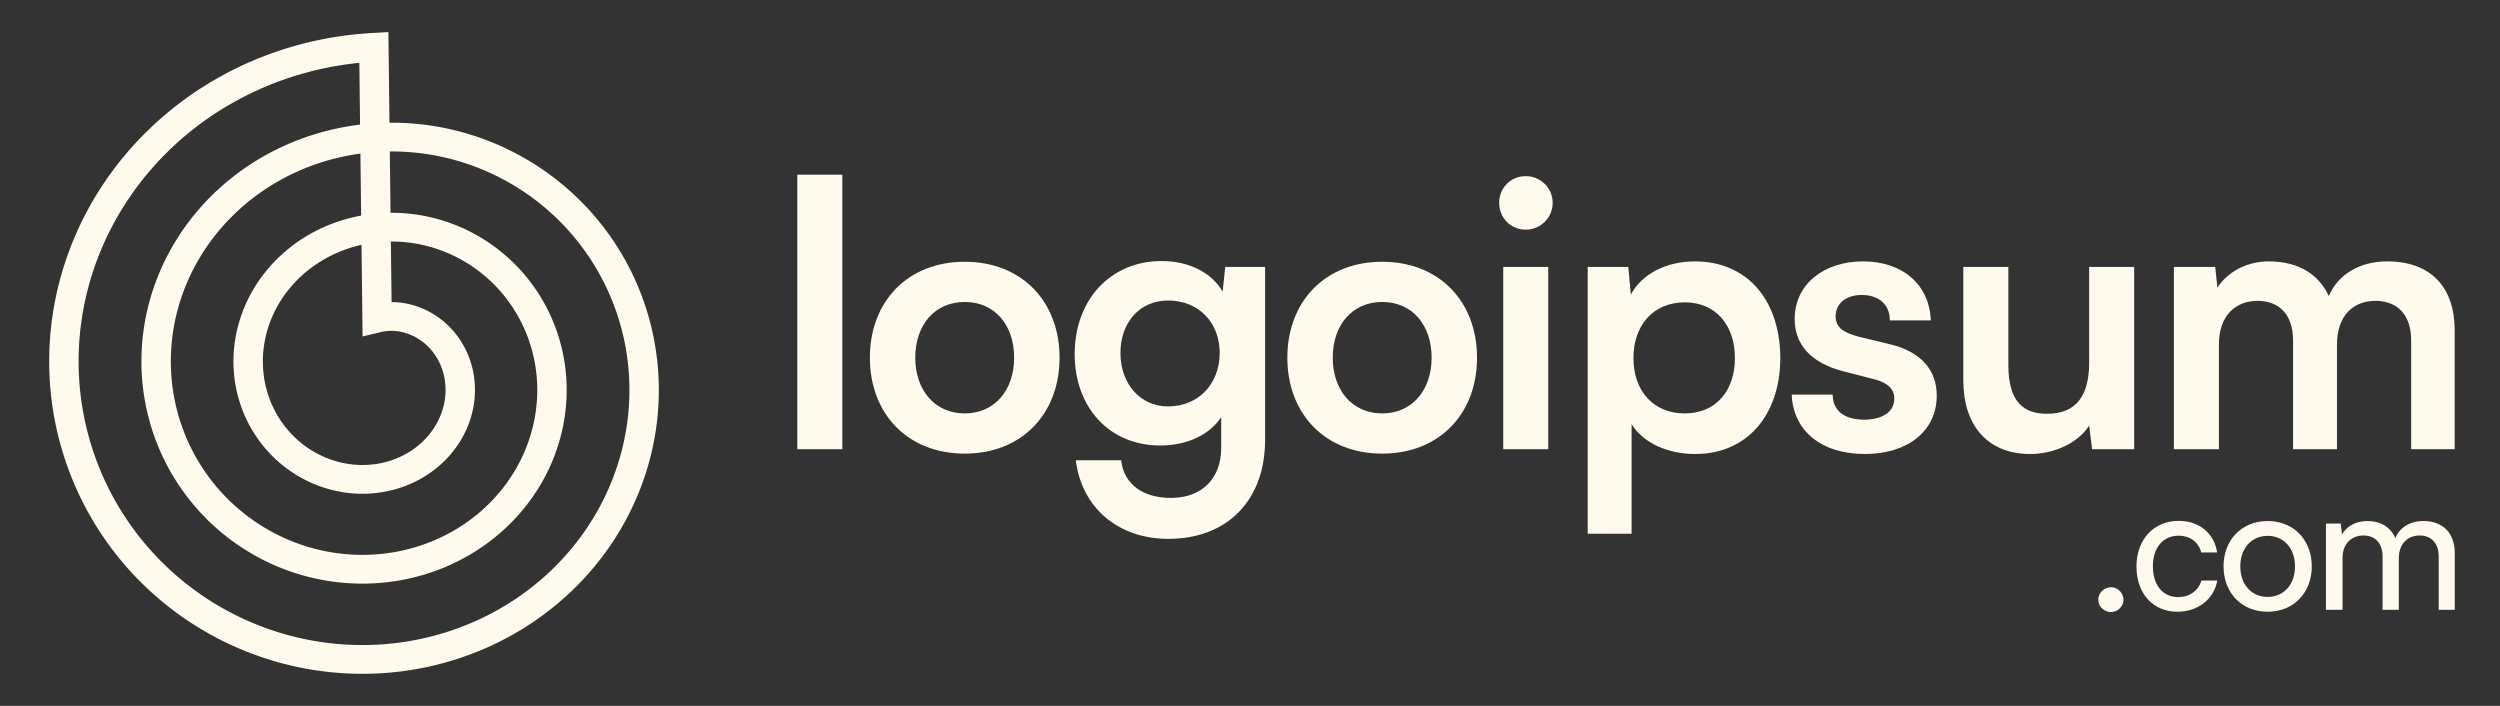 <svg width="85" height="24" viewBox="0 0 85 24" fill="none" xmlns="http://www.w3.org/2000/svg">
<rect x="0" y="0" width="85" height="24" fill="#333333" stroke="none"/>
<path d="M28.639 15.273V5.939H27.109V15.273H28.639Z" fill="#FEFAEE"/>
<path d="M29.576 12.162C29.576 14.068 30.856 15.423 32.8 15.423C34.745 15.423 36.025 14.068 36.025 12.162C36.025 10.255 34.745 8.9 32.8 8.9C30.856 8.9 29.576 10.255 29.576 12.162ZM31.119 12.162C31.119 11.045 31.784 10.267 32.8 10.267C33.816 10.267 34.481 11.045 34.481 12.162C34.481 13.265 33.816 14.056 32.8 14.056C31.784 14.056 31.119 13.265 31.119 12.162Z" fill="#FEFAEE"/>
<path d="M36.539 12.036C36.539 13.843 37.706 15.147 39.45 15.147C40.353 15.147 41.131 14.784 41.52 14.181V15.235C41.52 16.251 40.88 16.929 39.814 16.929C38.86 16.929 38.208 16.465 38.12 15.649H36.577C36.778 17.267 38.02 18.321 39.726 18.321C41.733 18.321 43.013 17.004 43.013 14.959V9.075H41.658L41.57 9.916C41.194 9.263 40.416 8.875 39.5 8.875C37.731 8.875 36.539 10.217 36.539 12.036ZM38.095 11.998C38.095 10.97 38.747 10.217 39.713 10.217C40.767 10.217 41.47 10.982 41.47 11.998C41.47 13.027 40.767 13.818 39.713 13.818C38.76 13.818 38.095 13.04 38.095 11.998Z" fill="#FEFAEE"/>
<path d="M43.77 12.162C43.77 14.068 45.05 15.423 46.994 15.423C48.939 15.423 50.219 14.068 50.219 12.162C50.219 10.255 48.939 8.9 46.994 8.9C45.05 8.9 43.77 10.255 43.77 12.162ZM45.313 12.162C45.313 11.045 45.978 10.267 46.994 10.267C48.011 10.267 48.675 11.045 48.675 12.162C48.675 13.265 48.011 14.056 46.994 14.056C45.978 14.056 45.313 13.265 45.313 12.162Z" fill="#FEFAEE"/>
<path d="M51.875 7.808C52.377 7.808 52.791 7.407 52.791 6.892C52.791 6.391 52.377 5.989 51.875 5.989C51.361 5.989 50.972 6.391 50.972 6.892C50.972 7.407 51.361 7.808 51.875 7.808ZM51.11 15.273H52.64V9.075H51.11V15.273Z" fill="#FEFAEE"/>
<path d="M53.981 18.146H55.474V14.42C55.863 15.059 56.704 15.436 57.632 15.436C59.464 15.436 60.555 14.031 60.53 12.099C60.492 10.154 59.376 8.887 57.62 8.887C56.679 8.887 55.825 9.301 55.449 10.016L55.361 9.075H53.981V18.146ZM55.537 12.174C55.537 11.057 56.214 10.28 57.281 10.28C58.347 10.28 58.987 11.07 58.987 12.174C58.987 13.278 58.347 14.056 57.281 14.056C56.214 14.056 55.537 13.29 55.537 12.174Z" fill="#FEFAEE"/>
<path d="M60.918 13.416C60.968 14.645 61.922 15.436 63.402 15.436C64.858 15.436 65.849 14.658 65.849 13.454C65.849 12.563 65.297 11.961 64.28 11.71L63.189 11.446C62.725 11.321 62.411 11.158 62.411 10.756C62.411 10.33 62.75 10.029 63.302 10.029C63.879 10.029 64.255 10.355 64.255 10.894H65.648C65.598 9.665 64.682 8.887 63.34 8.887C62.01 8.887 61.019 9.665 61.019 10.844C61.019 11.647 61.483 12.312 62.675 12.626L63.754 12.902C64.155 13.014 64.406 13.203 64.406 13.554C64.406 14.043 63.942 14.269 63.377 14.269C62.7 14.269 62.311 13.955 62.311 13.416H60.918Z" fill="#FEFAEE"/>
<path d="M69.024 15.436C69.864 15.436 70.667 15.047 71.031 14.47L71.132 15.273H72.562V9.075H71.031V12.325C71.031 13.441 70.605 14.068 69.601 14.068C68.823 14.068 68.284 13.692 68.284 12.412V9.075H66.753V12.952C66.753 14.432 67.556 15.436 69.024 15.436Z" fill="#FEFAEE"/>
<path d="M75.443 15.273V11.71C75.443 10.706 76.032 10.229 76.76 10.229C77.488 10.229 77.964 10.694 77.964 11.572V15.273H79.457V11.722C79.457 10.706 80.034 10.229 80.762 10.229C81.502 10.229 81.979 10.694 81.979 11.572V15.273H83.459V11.22C83.459 9.79 82.669 8.887 81.163 8.887C80.222 8.887 79.482 9.339 79.181 10.066C78.843 9.339 78.165 8.887 77.136 8.887C76.409 8.887 75.756 9.226 75.392 9.778L75.317 9.075H73.912V15.273H75.443Z" fill="#FEFAEE"/>
<path d="M71.773 20.811C72.001 20.811 72.199 20.619 72.199 20.391C72.199 20.157 72.001 19.965 71.773 19.965C71.539 19.965 71.341 20.157 71.341 20.391C71.341 20.619 71.539 20.811 71.773 20.811Z" fill="#FEFAEE"/>
<path d="M72.64 19.263C72.64 20.181 73.204 20.799 74.026 20.799C74.734 20.799 75.274 20.373 75.388 19.737H74.848C74.746 20.091 74.434 20.301 74.062 20.301C73.534 20.301 73.198 19.893 73.198 19.257C73.198 18.609 73.552 18.213 74.074 18.213C74.434 18.213 74.746 18.405 74.842 18.783H75.382C75.286 18.141 74.782 17.709 74.08 17.709C73.228 17.709 72.64 18.339 72.64 19.263Z" fill="#FEFAEE"/>
<path d="M75.6 19.257C75.6 20.139 76.2 20.799 77.1 20.799C78 20.799 78.6 20.139 78.6 19.257C78.6 18.375 78 17.715 77.1 17.715C76.2 17.715 75.6 18.375 75.6 19.257ZM76.17 19.257C76.17 18.657 76.536 18.219 77.1 18.219C77.664 18.219 78.03 18.657 78.03 19.257C78.03 19.857 77.664 20.295 77.1 20.295C76.536 20.295 76.17 19.857 76.17 19.257Z" fill="#FEFAEE"/>
<path d="M79.646 20.733V18.969C79.646 18.507 79.934 18.207 80.354 18.207C80.756 18.207 81.008 18.465 81.008 18.927V20.733H81.56V18.975C81.56 18.507 81.842 18.207 82.268 18.207C82.664 18.207 82.916 18.465 82.916 18.927V20.733H83.462V18.807C83.462 18.129 83.066 17.715 82.394 17.715C81.938 17.715 81.584 17.937 81.44 18.297C81.29 17.937 80.96 17.715 80.48 17.715C80.114 17.715 79.79 17.883 79.628 18.171L79.586 17.799H79.082V20.733H79.646Z" fill="#FEFAEE"/>
<path fill-rule="evenodd" clip-rule="evenodd" d="M1.673 12.237L1.674 12.128L1.676 12.019L1.679 11.909L1.684 11.8L1.689 11.691L1.696 11.581L1.704 11.472L1.712 11.363L1.722 11.253L1.734 11.144L1.746 11.035L1.759 10.926L1.774 10.817L1.79 10.708L1.806 10.599L1.824 10.491L1.843 10.382L1.863 10.274L1.885 10.166L1.907 10.058L1.93 9.95L1.955 9.842L1.981 9.735L2.008 9.627L2.036 9.52L2.065 9.413L2.095 9.307L2.126 9.201L2.158 9.095L2.192 8.989L2.226 8.883L2.262 8.778L2.299 8.673L2.337 8.569L2.376 8.464L2.416 8.36L2.457 8.257L2.499 8.154L2.542 8.051L2.586 7.949L2.632 7.846L2.678 7.745L2.726 7.644L2.774 7.543L2.824 7.442L2.874 7.343L2.926 7.243L2.979 7.144L3.033 7.046L3.087 6.948L3.143 6.85L3.2 6.753L3.258 6.657L3.317 6.561L3.377 6.465L3.438 6.37L3.5 6.276L3.562 6.182L3.626 6.089L3.691 5.997L3.757 5.905L3.824 5.814L3.891 5.723L3.96 5.633L4.03 5.543L4.1 5.454L4.172 5.366L4.244 5.279L4.318 5.192L4.392 5.106L4.467 5.02L4.543 4.936L4.62 4.852L4.698 4.768L4.777 4.686L4.857 4.604L4.937 4.523L5.019 4.443L5.101 4.363L5.184 4.284L5.268 4.206L5.353 4.129L5.438 4.053L5.525 3.977L5.612 3.903L5.7 3.829L5.789 3.756L5.878 3.683L5.969 3.612L6.06 3.541L6.152 3.472L6.244 3.403L6.338 3.335L6.432 3.268L6.527 3.202L6.622 3.137L6.718 3.072L6.815 3.009L6.913 2.947L7.011 2.885L7.11 2.824L7.21 2.765L7.31 2.706L7.411 2.648L7.513 2.592L7.615 2.536L7.718 2.481L7.821 2.427L7.925 2.374L8.029 2.323L8.135 2.272L8.24 2.222L8.346 2.173L8.453 2.125L8.561 2.079L8.668 2.033L8.777 1.988L8.886 1.945L8.995 1.902L9.105 1.861L9.215 1.82L9.326 1.781L9.437 1.742L9.548 1.705L9.66 1.669L9.773 1.634L9.886 1.6L9.999 1.567L10.112 1.535L10.226 1.505L10.341 1.475L10.455 1.446L10.57 1.419L10.686 1.393L10.801 1.368L10.917 1.344L11.034 1.321L11.15 1.299L11.267 1.278L11.384 1.259L11.501 1.241L11.619 1.223L11.736 1.207L11.854 1.193L11.972 1.179L12.091 1.166L12.209 1.155L12.328 1.144L12.447 1.135L12.566 1.127L13.205 1.091L13.242 4.172L13.262 4.172L13.351 4.172L13.439 4.172L13.527 4.174L13.616 4.176L13.704 4.18L13.793 4.184L13.881 4.189L13.969 4.195L14.058 4.202L14.146 4.21L14.235 4.218L14.323 4.228L14.411 4.238L14.499 4.249L14.587 4.261L14.675 4.274L14.763 4.288L14.851 4.303L14.939 4.318L15.027 4.335L15.114 4.352L15.201 4.37L15.289 4.389L15.376 4.409L15.463 4.43L15.549 4.451L15.636 4.474L15.722 4.497L15.808 4.521L15.894 4.546L15.98 4.572L16.066 4.599L16.151 4.627L16.236 4.655L16.321 4.684L16.405 4.715L16.49 4.746L16.574 4.777L16.657 4.81L16.741 4.844L16.824 4.878L16.907 4.913L16.989 4.949L17.072 4.986L17.153 5.024L17.235 5.062L17.316 5.102L17.397 5.142L17.477 5.183L17.557 5.225L17.637 5.267L17.716 5.31L17.795 5.355L17.873 5.4L17.951 5.445L18.029 5.492L18.106 5.539L18.183 5.587L18.259 5.636L18.335 5.686L18.41 5.736L18.485 5.788L18.559 5.84L18.633 5.892L18.706 5.946L18.779 6L18.851 6.055L18.923 6.111L18.994 6.167L19.065 6.224L19.135 6.282L19.205 6.341L19.274 6.4L19.342 6.46L19.41 6.521L19.477 6.582L19.544 6.644L19.61 6.707L19.675 6.771L19.74 6.835L19.804 6.899L19.868 6.965L19.931 7.031L19.993 7.098L20.055 7.165L20.116 7.233L20.176 7.302L20.236 7.371L20.294 7.441L20.353 7.512L20.41 7.583L20.467 7.655L20.523 7.727L20.579 7.8L20.633 7.873L20.687 7.948L20.741 8.022L20.793 8.097L20.845 8.173L20.896 8.249L20.946 8.326L20.995 8.404L21.044 8.482L21.092 8.56L21.139 8.639L21.186 8.718L21.231 8.798L21.276 8.879L21.32 8.96L21.363 9.041L21.405 9.123L21.447 9.205L21.488 9.288L21.527 9.371L21.567 9.454L21.605 9.538L21.642 9.623L21.678 9.708L21.714 9.793L21.749 9.878L21.783 9.964L21.816 10.051L21.848 10.138L21.879 10.225L21.91 10.312L21.939 10.4L21.968 10.488L21.996 10.576L22.023 10.665L22.049 10.754L22.074 10.844L22.098 10.933L22.121 11.023L22.144 11.113L22.165 11.204L22.186 11.295L22.205 11.386L22.224 11.477L22.242 11.568L22.258 11.66L22.274 11.752L22.289 11.844L22.303 11.936L22.316 12.028L22.328 12.121L22.34 12.214L22.35 12.307L22.359 12.4L22.367 12.493L22.375 12.586L22.381 12.68L22.387 12.773L22.391 12.867L22.395 12.961L22.398 13.054L22.399 13.148L22.4 13.242L22.4 13.336L22.398 13.43L22.396 13.524L22.393 13.618L22.389 13.712L22.384 13.806L22.378 13.901L22.371 13.995L22.363 14.089L22.354 14.183L22.344 14.277L22.333 14.371L22.321 14.464L22.308 14.558L22.294 14.652L22.279 14.745L22.264 14.839L22.247 14.932L22.229 15.026L22.21 15.119L22.191 15.212L22.17 15.305L22.149 15.397L22.126 15.49L22.103 15.582L22.078 15.674L22.053 15.766L22.027 15.858L21.999 15.95L21.971 16.041L21.942 16.132L21.912 16.223L21.881 16.313L21.849 16.404L21.816 16.494L21.782 16.584L21.747 16.673L21.711 16.762L21.674 16.851L21.637 16.94L21.598 17.028L21.559 17.116L21.518 17.203L21.477 17.29L21.435 17.377L21.391 17.464L21.347 17.55L21.302 17.635L21.257 17.721L21.21 17.805L21.162 17.89L21.114 17.974L21.064 18.057L21.014 18.14L20.963 18.223L20.911 18.305L20.858 18.387L20.804 18.468L20.749 18.549L20.694 18.629L20.638 18.709L20.58 18.788L20.522 18.867L20.463 18.945L20.404 19.023L20.343 19.1L20.282 19.176L20.22 19.252L20.157 19.327L20.093 19.402L20.029 19.476L19.963 19.55L19.897 19.623L19.83 19.695L19.763 19.767L19.694 19.838L19.625 19.909L19.555 19.978L19.484 20.047L19.413 20.116L19.341 20.184L19.268 20.251L19.194 20.317L19.12 20.383L19.045 20.448L18.969 20.513L18.893 20.576L18.816 20.639L18.738 20.701L18.659 20.763L18.58 20.824L18.5 20.884L18.42 20.943L18.339 21.001L18.257 21.059L18.175 21.116L18.092 21.172L18.008 21.227L17.924 21.282L17.839 21.336L17.754 21.389L17.668 21.441L17.581 21.492L17.494 21.543L17.407 21.592L17.319 21.641L17.23 21.689L17.14 21.736L17.051 21.782L16.96 21.828L16.87 21.872L16.778 21.916L16.686 21.959L16.594 22.001L16.501 22.042L16.408 22.082L16.315 22.121L16.221 22.159L16.126 22.197L16.031 22.233L15.936 22.269L15.84 22.303L15.744 22.337L15.647 22.37L15.55 22.402L15.453 22.433L15.355 22.463L15.257 22.492L15.159 22.52L15.06 22.547L14.961 22.573L14.862 22.599L14.762 22.623L14.662 22.646L14.562 22.669L14.461 22.69L14.361 22.71L14.26 22.73L14.158 22.748L14.057 22.765L13.955 22.782L13.853 22.797L13.751 22.812L13.649 22.825L13.546 22.838L13.444 22.849L13.341 22.86L13.238 22.869L13.135 22.878L13.031 22.885L12.928 22.892L12.825 22.897L12.721 22.901L12.617 22.905L12.514 22.907L12.41 22.909L12.306 22.909L12.202 22.908L12.098 22.907L11.994 22.904L11.89 22.9L11.786 22.895L11.682 22.89L11.578 22.883L11.474 22.875L11.37 22.866L11.266 22.857L11.162 22.846L11.059 22.834L10.955 22.821L10.851 22.807L10.748 22.792L10.644 22.776L10.541 22.759L10.438 22.741L10.335 22.722L10.232 22.702L10.129 22.681L10.027 22.659L9.924 22.635L9.822 22.611L9.72 22.586L9.619 22.56L9.517 22.533L9.416 22.505L9.315 22.475L9.214 22.445L9.114 22.414L9.013 22.382L8.914 22.349L8.814 22.314L8.715 22.279L8.616 22.243L8.517 22.206L8.419 22.168L8.321 22.129L8.223 22.089L8.126 22.048L8.029 22.006L7.932 21.963L7.836 21.919L7.741 21.874L7.645 21.828L7.55 21.781L7.456 21.733L7.362 21.685L7.269 21.635L7.176 21.584L7.083 21.533L6.991 21.48L6.9 21.427L6.809 21.373L6.718 21.317L6.628 21.261L6.539 21.204L6.45 21.146L6.361 21.087L6.274 21.028L6.186 20.967L6.1 20.906L6.014 20.843L5.928 20.78L5.844 20.716L5.759 20.651L5.676 20.585L5.593 20.518L5.511 20.451L5.429 20.383L5.348 20.313L5.268 20.243L5.188 20.172L5.11 20.101L5.031 20.029L4.954 19.955L4.877 19.881L4.801 19.806L4.726 19.731L4.651 19.655L4.578 19.578L4.505 19.5L4.432 19.421L4.361 19.342L4.29 19.262L4.22 19.181L4.151 19.099L4.083 19.017L4.015 18.934L3.949 18.851L3.883 18.766L3.818 18.681L3.754 18.596L3.69 18.509L3.628 18.422L3.566 18.334L3.506 18.246L3.446 18.157L3.387 18.068L3.329 17.978L3.272 17.887L3.216 17.796L3.16 17.704L3.106 17.611L3.052 17.518L3 17.424L2.948 17.33L2.898 17.235L2.848 17.14L2.799 17.044L2.751 16.948L2.705 16.851L2.659 16.754L2.614 16.656L2.57 16.558L2.527 16.459L2.485 16.36L2.444 16.26L2.405 16.16L2.366 16.059L2.328 15.958L2.291 15.857L2.255 15.755L2.22 15.653L2.187 15.55L2.154 15.447L2.122 15.344L2.092 15.241L2.062 15.136L2.034 15.032L2.006 14.928L1.98 14.822L1.954 14.717L1.93 14.612L1.907 14.506L1.885 14.4L1.864 14.293L1.844 14.187L1.825 14.08L1.807 13.973L1.79 13.866L1.775 13.758L1.76 13.65L1.747 13.543L1.735 13.434L1.724 13.326L1.713 13.218L1.704 13.109L1.697 13.001L1.69 12.892L1.684 12.783L1.68 12.674L1.676 12.565L1.674 12.456L1.673 12.347L1.673 12.237ZM12.242 4.237L12.218 2.136L12.194 2.139L12.086 2.15L11.977 2.163L11.869 2.176L11.762 2.191L11.654 2.207L11.547 2.224L11.44 2.242L11.332 2.26L11.226 2.28L11.119 2.301L11.014 2.323L10.907 2.346L10.802 2.37L10.697 2.395L10.592 2.421L10.487 2.448L10.383 2.477L10.279 2.506L10.175 2.536L10.072 2.567L9.969 2.599L9.866 2.632L9.764 2.666L9.663 2.701L9.561 2.737L9.46 2.774L9.36 2.812L9.26 2.851L9.161 2.891L9.061 2.932L8.963 2.974L8.865 3.016L8.767 3.06L8.67 3.105L8.573 3.15L8.477 3.197L8.381 3.244L8.286 3.293L8.192 3.342L8.098 3.392L8.004 3.443L7.911 3.495L7.819 3.548L7.728 3.601L7.636 3.656L7.546 3.711L7.456 3.767L7.367 3.824L7.278 3.882L7.19 3.941L7.103 4.001L7.016 4.061L6.93 4.122L6.845 4.185L6.76 4.247L6.676 4.311L6.593 4.376L6.51 4.441L6.429 4.507L6.347 4.574L6.267 4.641L6.187 4.709L6.109 4.778L6.03 4.848L5.953 4.919L5.876 4.99L5.8 5.062L5.725 5.135L5.651 5.208L5.577 5.282L5.504 5.357L5.433 5.432L5.361 5.508L5.291 5.585L5.222 5.662L5.153 5.74L5.085 5.819L5.018 5.898L4.952 5.978L4.887 6.058L4.822 6.139L4.759 6.221L4.696 6.303L4.634 6.386L4.573 6.47L4.513 6.553L4.454 6.638L4.396 6.723L4.338 6.808L4.282 6.895L4.226 6.981L4.172 7.068L4.118 7.156L4.065 7.244L4.013 7.332L3.962 7.421L3.912 7.511L3.863 7.6L3.815 7.691L3.768 7.781L3.722 7.873L3.676 7.964L3.632 8.056L3.589 8.148L3.546 8.241L3.505 8.334L3.465 8.427L3.425 8.521L3.387 8.615L3.349 8.71L3.313 8.804L3.277 8.899L3.243 8.995L3.209 9.09L3.177 9.186L3.145 9.282L3.115 9.379L3.085 9.475L3.057 9.572L3.029 9.669L3.003 9.767L2.977 9.864L2.953 9.962L2.93 10.06L2.907 10.158L2.886 10.257L2.865 10.355L2.846 10.454L2.828 10.552L2.81 10.651L2.794 10.75L2.779 10.849L2.765 10.948L2.751 11.048L2.739 11.147L2.728 11.246L2.718 11.346L2.709 11.445L2.7 11.545L2.693 11.644L2.687 11.744L2.682 11.844L2.678 11.943L2.675 12.043L2.673 12.142L2.672 12.242L2.672 12.341L2.673 12.441L2.676 12.54L2.679 12.639L2.683 12.738L2.688 12.838L2.694 12.936L2.701 13.035L2.709 13.134L2.719 13.233L2.729 13.331L2.74 13.429L2.752 13.528L2.765 13.626L2.78 13.723L2.795 13.821L2.811 13.918L2.828 14.016L2.846 14.113L2.865 14.209L2.885 14.306L2.907 14.402L2.929 14.498L2.952 14.594L2.976 14.689L3.001 14.784L3.027 14.879L3.053 14.974L3.081 15.068L3.11 15.162L3.14 15.256L3.17 15.349L3.202 15.442L3.235 15.534L3.268 15.626L3.303 15.718L3.338 15.809L3.374 15.9L3.411 15.991L3.449 16.081L3.488 16.171L3.528 16.26L3.569 16.349L3.611 16.438L3.653 16.526L3.696 16.613L3.741 16.7L3.786 16.787L3.832 16.873L3.879 16.958L3.926 17.044L3.975 17.128L4.024 17.212L4.075 17.296L4.126 17.378L4.178 17.461L4.23 17.543L4.284 17.624L4.338 17.705L4.393 17.785L4.449 17.864L4.506 17.944L4.563 18.022L4.621 18.1L4.68 18.177L4.74 18.253L4.801 18.329L4.862 18.404L4.924 18.479L4.987 18.553L5.05 18.626L5.114 18.699L5.179 18.771L5.245 18.842L5.311 18.913L5.378 18.983L5.445 19.052L5.514 19.121L5.583 19.189L5.652 19.256L5.723 19.322L5.793 19.388L5.865 19.453L5.937 19.517L6.01 19.58L6.083 19.643L6.157 19.705L6.232 19.766L6.307 19.827L6.383 19.886L6.459 19.945L6.536 20.003L6.613 20.061L6.691 20.117L6.77 20.173L6.849 20.228L6.928 20.282L7.008 20.335L7.089 20.388L7.17 20.44L7.252 20.491L7.334 20.541L7.416 20.59L7.499 20.638L7.582 20.686L7.666 20.732L7.75 20.778L7.835 20.823L7.92 20.867L8.006 20.911L8.091 20.953L8.178 20.994L8.264 21.035L8.351 21.075L8.439 21.114L8.526 21.152L8.614 21.189L8.703 21.226L8.792 21.261L8.881 21.295L8.97 21.329L9.06 21.362L9.149 21.393L9.24 21.424L9.33 21.454L9.421 21.484L9.512 21.512L9.603 21.539L9.694 21.566L9.786 21.591L9.878 21.616L9.97 21.639L10.062 21.662L10.154 21.684L10.247 21.705L10.34 21.725L10.433 21.744L10.526 21.762L10.619 21.779L10.712 21.796L10.805 21.811L10.899 21.825L10.992 21.839L11.086 21.852L11.18 21.863L11.274 21.874L11.368 21.884L11.462 21.893L11.556 21.901L11.649 21.908L11.743 21.914L11.838 21.919L11.931 21.923L12.025 21.927L12.12 21.929L12.213 21.931L12.307 21.931L12.401 21.931L12.495 21.93L12.589 21.928L12.682 21.924L12.776 21.921L12.87 21.916L12.963 21.91L13.056 21.903L13.149 21.895L13.242 21.887L13.335 21.877L13.428 21.867L13.52 21.856L13.613 21.844L13.705 21.831L13.797 21.817L13.889 21.802L13.98 21.786L14.072 21.769L14.163 21.752L14.254 21.733L14.345 21.714L14.435 21.694L14.525 21.673L14.615 21.651L14.705 21.628L14.794 21.605L14.883 21.58L14.972 21.555L15.06 21.529L15.148 21.502L15.236 21.474L15.324 21.445L15.411 21.415L15.498 21.385L15.584 21.354L15.67 21.321L15.756 21.288L15.841 21.255L15.926 21.22L16.01 21.185L16.094 21.149L16.178 21.112L16.261 21.074L16.344 21.035L16.426 20.996L16.508 20.956L16.589 20.915L16.67 20.873L16.751 20.831L16.831 20.788L16.91 20.744L16.989 20.699L17.067 20.653L17.145 20.607L17.223 20.56L17.3 20.513L17.376 20.464L17.452 20.415L17.527 20.365L17.602 20.315L17.676 20.263L17.75 20.211L17.823 20.159L17.895 20.105L17.967 20.051L18.038 19.997L18.109 19.941L18.179 19.885L18.248 19.829L18.317 19.771L18.386 19.713L18.453 19.655L18.52 19.596L18.586 19.536L18.652 19.476L18.717 19.415L18.781 19.353L18.845 19.291L18.907 19.228L18.97 19.164L19.031 19.1L19.092 19.036L19.152 18.971L19.212 18.905L19.27 18.839L19.329 18.772L19.386 18.705L19.442 18.637L19.498 18.569L19.553 18.5L19.608 18.431L19.662 18.361L19.714 18.291L19.767 18.22L19.818 18.149L19.869 18.077L19.918 18.005L19.968 17.933L20.016 17.86L20.063 17.786L20.11 17.712L20.156 17.638L20.201 17.564L20.246 17.488L20.289 17.413L20.332 17.337L20.374 17.261L20.415 17.184L20.456 17.107L20.495 17.03L20.534 16.953L20.572 16.875L20.609 16.796L20.645 16.718L20.681 16.639L20.715 16.56L20.749 16.48L20.782 16.4L20.814 16.32L20.846 16.24L20.876 16.159L20.906 16.079L20.934 15.998L20.962 15.916L20.989 15.835L21.016 15.753L21.041 15.671L21.065 15.589L21.089 15.507L21.112 15.424L21.134 15.342L21.155 15.259L21.175 15.176L21.194 15.093L21.213 15.009L21.23 14.926L21.247 14.843L21.263 14.759L21.278 14.675L21.292 14.591L21.305 14.507L21.318 14.423L21.329 14.339L21.34 14.255L21.35 14.171L21.359 14.087L21.367 14.003L21.374 13.918L21.38 13.834L21.386 13.75L21.39 13.665L21.394 13.581L21.397 13.497L21.399 13.413L21.4 13.328L21.4 13.244L21.4 13.16L21.398 13.076L21.396 12.992L21.392 12.908L21.389 12.824L21.384 12.741L21.378 12.657L21.371 12.573L21.364 12.49L21.355 12.407L21.346 12.323L21.336 12.241L21.325 12.158L21.314 12.075L21.301 11.992L21.288 11.91L21.274 11.828L21.259 11.746L21.243 11.664L21.226 11.582L21.208 11.501L21.19 11.42L21.171 11.339L21.151 11.258L21.13 11.178L21.108 11.098L21.086 11.018L21.063 10.938L21.039 10.859L21.014 10.78L20.988 10.701L20.962 10.623L20.935 10.544L20.907 10.467L20.878 10.389L20.848 10.312L20.818 10.235L20.787 10.158L20.755 10.082L20.723 10.007L20.689 9.931L20.655 9.856L20.62 9.781L20.585 9.707L20.548 9.633L20.511 9.56L20.473 9.487L20.435 9.414L20.395 9.342L20.356 9.27L20.315 9.199L20.273 9.128L20.231 9.057L20.189 8.988L20.145 8.918L20.101 8.849L20.056 8.78L20.011 8.712L19.965 8.645L19.918 8.577L19.87 8.511L19.822 8.445L19.773 8.379L19.724 8.314L19.674 8.25L19.623 8.186L19.572 8.122L19.52 8.059L19.467 7.997L19.414 7.935L19.36 7.874L19.306 7.813L19.251 7.753L19.195 7.693L19.14 7.635L19.083 7.576L19.026 7.519L18.968 7.461L18.91 7.405L18.851 7.349L18.791 7.294L18.731 7.239L18.671 7.185L18.61 7.131L18.549 7.078L18.486 7.026L18.424 6.975L18.361 6.924L18.298 6.873L18.234 6.824L18.17 6.775L18.105 6.727L18.039 6.679L17.974 6.632L17.907 6.586L17.841 6.54L17.774 6.495L17.707 6.451L17.639 6.408L17.57 6.365L17.502 6.323L17.433 6.281L17.363 6.241L17.294 6.201L17.223 6.161L17.153 6.123L17.082 6.085L17.011 6.048L16.939 6.011L16.868 5.975L16.795 5.94L16.723 5.906L16.65 5.873L16.577 5.84L16.504 5.808L16.428 5.776L16.356 5.746L16.282 5.716L16.208 5.687L16.133 5.659L16.058 5.631L15.983 5.605L15.908 5.579L15.832 5.553L15.756 5.529L15.68 5.505L15.604 5.482L15.528 5.46L15.451 5.438L15.374 5.417L15.298 5.397L15.221 5.378L15.143 5.36L15.066 5.342L14.989 5.325L14.911 5.309L14.833 5.294L14.756 5.279L14.678 5.265L14.6 5.252L14.522 5.24L14.444 5.229L14.366 5.218L14.287 5.208L14.209 5.199L14.131 5.191L14.053 5.183L13.974 5.176L13.896 5.17L13.817 5.165L13.739 5.16L13.661 5.157L13.582 5.154L13.504 5.151L13.425 5.15L13.347 5.149L13.269 5.149L13.253 5.15L13.278 7.234L13.322 7.234L13.38 7.235L13.437 7.235L13.494 7.237L13.551 7.239L13.609 7.242L13.666 7.245L13.723 7.248L13.781 7.253L13.838 7.258L13.896 7.263L13.953 7.269L14.01 7.276L14.068 7.283L14.125 7.29L14.182 7.299L14.239 7.308L14.296 7.317L14.354 7.327L14.411 7.338L14.468 7.349L14.525 7.361L14.582 7.373L14.638 7.386L14.695 7.399L14.752 7.413L14.808 7.428L14.864 7.443L14.921 7.459L14.977 7.475L15.033 7.492L15.089 7.509L15.145 7.527L15.2 7.546L15.256 7.565L15.311 7.585L15.366 7.605L15.421 7.626L15.476 7.647L15.531 7.669L15.585 7.691L15.64 7.715L15.694 7.738L15.748 7.762L15.801 7.787L15.855 7.812L15.908 7.838L15.961 7.864L16.014 7.891L16.066 7.919L16.119 7.947L16.171 7.975L16.223 8.004L16.274 8.034L16.326 8.064L16.377 8.094L16.427 8.126L16.478 8.157L16.528 8.189L16.578 8.222L16.627 8.255L16.677 8.289L16.726 8.323L16.774 8.358L16.823 8.394L16.871 8.429L16.918 8.466L16.966 8.502L17.013 8.54L17.059 8.578L17.106 8.616L17.152 8.655L17.197 8.694L17.242 8.734L17.287 8.774L17.332 8.814L17.376 8.856L17.419 8.897L17.463 8.939L17.506 8.982L17.548 9.025L17.59 9.068L17.632 9.112L17.673 9.156L17.714 9.201L17.754 9.246L17.794 9.292L17.834 9.338L17.873 9.385L17.911 9.431L17.949 9.479L17.987 9.527L18.024 9.575L18.061 9.623L18.097 9.672L18.133 9.722L18.168 9.771L18.203 9.821L18.238 9.872L18.271 9.923L18.305 9.974L18.337 10.026L18.37 10.078L18.402 10.13L18.433 10.183L18.464 10.236L18.494 10.289L18.524 10.343L18.553 10.397L18.582 10.451L18.61 10.506L18.637 10.561L18.664 10.616L18.691 10.672L18.717 10.728L18.742 10.784L18.767 10.841L18.791 10.898L18.815 10.955L18.838 11.012L18.861 11.07L18.883 11.128L18.904 11.186L18.925 11.244L18.945 11.303L18.965 11.362L18.983 11.421L19.002 11.48L19.02 11.54L19.037 11.6L19.054 11.66L19.07 11.72L19.085 11.78L19.1 11.841L19.114 11.902L19.128 11.963L19.141 12.024L19.153 12.086L19.165 12.147L19.176 12.209L19.186 12.271L19.196 12.333L19.205 12.395L19.214 12.457L19.222 12.52L19.229 12.582L19.235 12.645L19.241 12.707L19.247 12.77L19.252 12.833L19.256 12.896L19.259 12.96L19.262 13.023L19.264 13.086L19.265 13.149L19.266 13.213L19.266 13.276L19.266 13.34L19.265 13.403L19.263 13.467L19.261 13.531L19.257 13.594L19.254 13.658L19.249 13.722L19.244 13.785L19.238 13.849L19.232 13.912L19.225 13.976L19.217 14.04L19.209 14.103L19.2 14.167L19.19 14.23L19.18 14.294L19.169 14.357L19.157 14.421L19.145 14.484L19.132 14.547L19.118 14.61L19.104 14.673L19.089 14.736L19.073 14.799L19.057 14.861L19.04 14.924L19.022 14.986L19.004 15.049L18.985 15.111L18.965 15.173L18.945 15.235L18.924 15.297L18.902 15.358L18.88 15.42L18.858 15.481L18.834 15.542L18.81 15.603L18.785 15.663L18.76 15.724L18.734 15.784L18.707 15.844L18.68 15.904L18.652 15.963L18.623 16.023L18.594 16.082L18.564 16.141L18.534 16.2L18.502 16.258L18.471 16.316L18.438 16.374L18.405 16.431L18.372 16.488L18.338 16.546L18.303 16.602L18.267 16.659L18.231 16.715L18.195 16.77L18.157 16.826L18.12 16.881L18.081 16.936L18.042 16.99L18.003 17.044L17.962 17.098L17.922 17.151L17.88 17.204L17.838 17.256L17.796 17.309L17.753 17.361L17.709 17.412L17.665 17.463L17.62 17.514L17.575 17.564L17.529 17.614L17.483 17.663L17.436 17.712L17.389 17.761L17.341 17.809L17.292 17.857L17.243 17.904L17.194 17.951L17.144 17.997L17.093 18.043L17.042 18.088L16.99 18.133L16.938 18.178L16.886 18.222L16.833 18.265L16.779 18.308L16.725 18.351L16.671 18.393L16.616 18.434L16.56 18.475L16.504 18.516L16.448 18.556L16.391 18.595L16.334 18.634L16.276 18.672L16.218 18.71L16.16 18.747L16.101 18.784L16.041 18.82L15.982 18.856L15.922 18.891L15.861 18.925L15.8 18.959L15.739 18.992L15.677 19.025L15.615 19.057L15.552 19.089L15.489 19.12L15.426 19.15L15.363 19.18L15.299 19.209L15.235 19.238L15.17 19.265L15.105 19.293L15.04 19.32L14.974 19.346L14.908 19.371L14.842 19.396L14.776 19.42L14.709 19.444L14.642 19.466L14.574 19.489L14.507 19.51L14.439 19.531L14.371 19.551L14.302 19.571L14.234 19.59L14.165 19.608L14.096 19.626L14.026 19.643L13.957 19.659L13.887 19.675L13.817 19.69L13.747 19.704L13.677 19.717L13.606 19.73L13.535 19.743L13.464 19.754L13.393 19.765L13.322 19.775L13.251 19.785L13.179 19.793L13.108 19.801L13.036 19.809L12.964 19.815L12.892 19.821L12.82 19.826L12.748 19.831L12.675 19.835L12.603 19.838L12.53 19.84L12.458 19.842L12.385 19.843L12.313 19.843L12.24 19.843L12.167 19.842L12.094 19.84L12.021 19.837L11.949 19.834L11.876 19.83L11.803 19.825L11.73 19.82L11.657 19.813L11.585 19.806L11.512 19.799L11.439 19.791L11.366 19.781L11.293 19.772L11.221 19.761L11.148 19.75L11.076 19.738L11.003 19.725L10.931 19.712L10.859 19.698L10.787 19.683L10.715 19.667L10.643 19.651L10.571 19.634L10.499 19.616L10.428 19.598L10.357 19.579L10.285 19.559L10.214 19.538L10.143 19.517L10.073 19.495L10.002 19.472L9.932 19.449L9.862 19.425L9.792 19.4L9.722 19.374L9.652 19.348L9.583 19.321L9.514 19.294L9.445 19.265L9.377 19.236L9.308 19.207L9.24 19.176L9.172 19.145L9.105 19.113L9.038 19.081L8.971 19.048L8.904 19.014L8.838 18.979L8.772 18.944L8.706 18.908L8.641 18.872L8.576 18.835L8.511 18.797L8.447 18.758L8.383 18.719L8.319 18.679L8.256 18.639L8.193 18.598L8.131 18.556L8.069 18.514L8.007 18.471L7.946 18.427L7.885 18.383L7.825 18.338L7.764 18.292L7.705 18.246L7.646 18.2L7.587 18.152L7.529 18.104L7.471 18.056L7.414 18.006L7.357 17.957L7.3 17.906L7.245 17.855L7.189 17.804L7.134 17.752L7.08 17.699L7.026 17.646L6.973 17.592L6.92 17.538L6.867 17.483L6.816 17.427L6.764 17.371L6.714 17.315L6.663 17.258L6.614 17.2L6.565 17.142L6.516 17.083L6.468 17.024L6.421 16.965L6.374 16.904L6.328 16.844L6.283 16.783L6.238 16.721L6.193 16.659L6.15 16.596L6.106 16.533L6.064 16.47L6.022 16.406L5.981 16.341L5.94 16.277L5.9 16.211L5.861 16.146L5.822 16.079L5.784 16.013L5.747 15.946L5.71 15.879L5.674 15.811L5.639 15.743L5.604 15.674L5.57 15.605L5.537 15.536L5.505 15.466L5.473 15.396L5.442 15.326L5.411 15.255L5.381 15.184L5.352 15.112L5.324 15.041L5.296 14.969L5.269 14.896L5.243 14.823L5.218 14.751L5.193 14.677L5.169 14.604L5.146 14.53L5.124 14.456L5.102 14.381L5.081 14.307L5.061 14.232L5.041 14.157L5.023 14.081L5.005 14.006L4.987 13.93L4.971 13.854L4.955 13.778L4.941 13.701L4.927 13.625L4.913 13.548L4.901 13.471L4.889 13.394L4.878 13.316L4.868 13.239L4.859 13.161L4.85 13.084L4.842 13.006L4.835 12.928L4.829 12.85L4.824 12.771L4.819 12.693L4.815 12.615L4.812 12.536L4.81 12.458L4.809 12.379L4.808 12.3L4.809 12.222L4.81 12.143L4.811 12.064L4.814 11.986L4.818 11.907L4.822 11.828L4.827 11.749L4.833 11.67L4.84 11.591L4.847 11.512L4.856 11.434L4.865 11.355L4.875 11.276L4.886 11.198L4.897 11.119L4.91 11.04L4.923 10.962L4.937 10.884L4.952 10.805L4.968 10.727L4.984 10.649L5.002 10.571L5.02 10.493L5.039 10.416L5.058 10.338L5.079 10.261L5.1 10.184L5.122 10.107L5.145 10.03L5.169 9.953L5.194 9.877L5.219 9.8L5.245 9.724L5.272 9.648L5.3 9.573L5.329 9.497L5.358 9.422L5.388 9.347L5.419 9.273L5.451 9.198L5.483 9.124L5.516 9.05L5.551 8.977L5.585 8.903L5.621 8.83L5.657 8.758L5.694 8.685L5.732 8.613L5.771 8.542L5.81 8.47L5.851 8.399L5.891 8.328L5.933 8.258L5.976 8.188L6.019 8.119L6.063 8.05L6.107 7.981L6.153 7.912L6.199 7.844L6.245 7.777L6.293 7.71L6.341 7.643L6.39 7.577L6.44 7.511L6.49 7.446L6.541 7.381L6.593 7.316L6.645 7.252L6.699 7.189L6.752 7.126L6.807 7.063L6.862 7.001L6.918 6.94L6.974 6.879L7.032 6.819L7.089 6.759L7.148 6.699L7.207 6.64L7.267 6.582L7.327 6.524L7.388 6.467L7.45 6.411L7.512 6.355L7.575 6.299L7.638 6.244L7.702 6.19L7.767 6.136L7.832 6.083L7.898 6.031L7.964 5.979L8.031 5.928L8.098 5.877L8.166 5.827L8.235 5.778L8.304 5.729L8.374 5.681L8.444 5.634L8.515 5.587L8.586 5.541L8.658 5.496L8.73 5.451L8.803 5.407L8.876 5.364L8.95 5.321L9.024 5.28L9.099 5.238L9.174 5.198L9.249 5.158L9.325 5.119L9.402 5.081L9.479 5.043L9.556 5.006L9.634 4.97L9.712 4.935L9.791 4.9L9.87 4.867L9.949 4.834L10.029 4.801L10.109 4.77L10.189 4.739L10.27 4.709L10.351 4.68L10.433 4.651L10.515 4.623L10.597 4.597L10.68 4.571L10.762 4.545L10.845 4.521L10.929 4.497L11.013 4.474L11.097 4.452L11.181 4.431L11.265 4.41L11.35 4.391L11.435 4.372L11.521 4.354L11.606 4.337L11.692 4.321L11.778 4.305L11.864 4.291L11.95 4.277L12.037 4.264L12.123 4.252L12.21 4.24L12.242 4.237ZM12.279 7.329L12.254 5.221L12.183 5.231L12.106 5.242L12.03 5.255L11.954 5.268L11.878 5.281L11.802 5.296L11.726 5.311L11.651 5.327L11.575 5.343L11.5 5.361L11.426 5.379L11.351 5.398L11.277 5.417L11.205 5.437L11.129 5.458L11.055 5.48L10.982 5.502L10.909 5.525L10.836 5.549L10.764 5.574L10.692 5.599L10.62 5.625L10.549 5.651L10.478 5.678L10.407 5.706L10.336 5.735L10.266 5.764L10.196 5.794L10.127 5.825L10.058 5.856L9.989 5.888L9.921 5.92L9.853 5.953L9.785 5.987L9.718 6.022L9.652 6.057L9.585 6.092L9.519 6.129L9.454 6.166L9.389 6.203L9.324 6.242L9.26 6.28L9.196 6.32L9.133 6.36L9.07 6.4L9.007 6.442L8.946 6.483L8.884 6.526L8.823 6.569L8.763 6.612L8.703 6.656L8.643 6.701L8.584 6.746L8.525 6.792L8.467 6.838L8.41 6.885L8.353 6.932L8.296 6.98L8.241 7.028L8.185 7.077L8.13 7.127L8.076 7.176L8.022 7.227L7.969 7.278L7.917 7.329L7.865 7.381L7.813 7.433L7.762 7.486L7.712 7.539L7.662 7.593L7.613 7.647L7.564 7.702L7.516 7.757L7.469 7.812L7.422 7.868L7.376 7.924L7.33 7.981L7.286 8.038L7.241 8.096L7.198 8.153L7.154 8.212L7.112 8.27L7.07 8.33L7.029 8.389L6.989 8.449L6.949 8.509L6.909 8.569L6.871 8.63L6.833 8.691L6.796 8.753L6.759 8.815L6.723 8.877L6.688 8.939L6.653 9.002L6.619 9.065L6.586 9.128L6.553 9.192L6.521 9.256L6.49 9.32L6.459 9.384L6.429 9.449L6.4 9.514L6.372 9.579L6.344 9.644L6.317 9.71L6.29 9.775L6.264 9.841L6.239 9.908L6.215 9.974L6.191 10.041L6.168 10.107L6.146 10.174L6.124 10.242L6.104 10.309L6.083 10.376L6.064 10.444L6.045 10.512L6.027 10.579L6.01 10.648L5.993 10.716L5.977 10.784L5.962 10.852L5.948 10.921L5.934 10.989L5.921 11.058L5.909 11.126L5.897 11.195L5.886 11.264L5.876 11.333L5.866 11.402L5.858 11.471L5.85 11.54L5.842 11.609L5.836 11.678L5.83 11.747L5.824 11.816L5.82 11.885L5.816 11.954L5.813 12.023L5.811 12.092L5.809 12.161L5.808 12.23L5.808 12.299L5.809 12.368L5.81 12.436L5.812 12.505L5.814 12.574L5.818 12.642L5.822 12.711L5.826 12.779L5.832 12.848L5.838 12.916L5.845 12.984L5.852 13.052L5.86 13.12L5.869 13.187L5.879 13.255L5.889 13.322L5.9 13.389L5.911 13.457L5.924 13.524L5.937 13.59L5.95 13.657L5.965 13.723L5.98 13.79L5.995 13.856L6.012 13.921L6.029 13.987L6.046 14.053L6.064 14.118L6.083 14.183L6.103 14.247L6.123 14.312L6.144 14.376L6.166 14.44L6.188 14.504L6.211 14.567L6.234 14.63L6.258 14.693L6.283 14.756L6.308 14.818L6.334 14.88L6.361 14.942L6.388 15.003L6.416 15.064L6.444 15.125L6.473 15.185L6.503 15.245L6.533 15.305L6.564 15.364L6.595 15.424L6.627 15.482L6.66 15.541L6.693 15.599L6.726 15.656L6.761 15.713L6.796 15.77L6.831 15.827L6.867 15.883L6.903 15.939L6.94 15.994L6.978 16.049L7.016 16.103L7.054 16.157L7.093 16.211L7.133 16.264L7.173 16.317L7.214 16.369L7.255 16.421L7.297 16.472L7.339 16.523L7.382 16.574L7.425 16.624L7.468 16.674L7.512 16.723L7.557 16.771L7.602 16.82L7.648 16.867L7.693 16.915L7.74 16.961L7.787 17.008L7.834 17.053L7.882 17.099L7.93 17.143L7.978 17.188L8.027 17.231L8.077 17.275L8.126 17.317L8.177 17.359L8.227 17.401L8.278 17.442L8.329 17.483L8.381 17.523L8.433 17.562L8.486 17.601L8.538 17.64L8.592 17.678L8.645 17.715L8.699 17.752L8.753 17.788L8.808 17.823L8.862 17.858L8.918 17.893L8.973 17.927L9.029 17.96L9.085 17.993L9.141 18.025L9.198 18.057L9.255 18.088L9.312 18.119L9.369 18.148L9.427 18.178L9.485 18.206L9.543 18.235L9.602 18.262L9.66 18.289L9.719 18.315L9.778 18.341L9.838 18.366L9.897 18.391L9.957 18.415L10.017 18.438L10.077 18.46L10.137 18.483L10.198 18.504L10.258 18.525L10.319 18.545L10.38 18.565L10.441 18.584L10.503 18.602L10.564 18.62L10.626 18.637L10.687 18.654L10.749 18.67L10.811 18.685L10.873 18.7L10.935 18.714L10.998 18.727L11.06 18.74L11.122 18.752L11.185 18.764L11.247 18.775L11.31 18.785L11.372 18.795L11.435 18.804L11.498 18.812L11.56 18.82L11.623 18.827L11.686 18.834L11.749 18.84L11.812 18.845L11.875 18.85L11.937 18.854L12 18.857L12.063 18.86L12.126 18.863L12.188 18.864L12.251 18.865L12.314 18.866L12.377 18.865L12.439 18.864L12.502 18.863L12.564 18.861L12.626 18.858L12.689 18.855L12.751 18.851L12.813 18.847L12.875 18.841L12.937 18.836L12.998 18.829L13.06 18.823L13.122 18.815L13.183 18.807L13.244 18.798L13.306 18.789L13.367 18.779L13.427 18.768L13.488 18.757L13.549 18.746L13.609 18.733L13.669 18.721L13.729 18.707L13.789 18.693L13.848 18.678L13.908 18.663L13.967 18.648L14.026 18.631L14.085 18.614L14.143 18.597L14.201 18.579L14.259 18.561L14.317 18.542L14.375 18.522L14.432 18.502L14.489 18.481L14.546 18.46L14.602 18.438L14.659 18.416L14.715 18.393L14.77 18.369L14.826 18.345L14.881 18.321L14.936 18.296L14.99 18.27L15.044 18.244L15.098 18.218L15.152 18.191L15.205 18.163L15.258 18.135L15.311 18.107L15.363 18.078L15.415 18.048L15.466 18.018L15.517 17.988L15.568 17.957L15.619 17.925L15.669 17.893L15.719 17.861L15.768 17.828L15.817 17.795L15.865 17.761L15.914 17.727L15.961 17.692L16.009 17.657L16.056 17.622L16.102 17.586L16.148 17.55L16.194 17.513L16.24 17.476L16.285 17.438L16.329 17.4L16.373 17.362L16.417 17.323L16.46 17.284L16.503 17.244L16.545 17.204L16.587 17.164L16.628 17.123L16.669 17.082L16.71 17.041L16.75 16.999L16.789 16.957L16.828 16.914L16.867 16.871L16.905 16.828L16.943 16.784L16.98 16.741L17.017 16.696L17.053 16.652L17.089 16.607L17.124 16.562L17.159 16.516L17.193 16.471L17.227 16.424L17.26 16.378L17.293 16.331L17.325 16.285L17.356 16.238L17.388 16.19L17.418 16.142L17.448 16.094L17.478 16.046L17.507 15.998L17.536 15.949L17.564 15.9L17.591 15.851L17.618 15.801L17.645 15.752L17.671 15.702L17.696 15.652L17.721 15.602L17.745 15.551L17.769 15.501L17.792 15.45L17.815 15.399L17.837 15.347L17.859 15.296L17.88 15.245L17.9 15.193L17.92 15.141L17.939 15.089L17.958 15.037L17.977 14.985L17.994 14.932L18.012 14.88L18.028 14.827L18.044 14.774L18.06 14.722L18.075 14.669L18.089 14.616L18.103 14.562L18.116 14.509L18.129 14.456L18.141 14.402L18.152 14.349L18.164 14.296L18.174 14.242L18.184 14.188L18.193 14.134L18.202 14.081L18.21 14.027L18.218 13.973L18.225 13.919L18.232 13.866L18.238 13.812L18.243 13.758L18.248 13.704L18.252 13.65L18.256 13.597L18.259 13.543L18.262 13.489L18.264 13.435L18.265 13.381L18.266 13.328L18.267 13.274L18.267 13.22L18.266 13.167L18.265 13.113L18.263 13.06L18.261 13.006L18.258 12.953L18.254 12.9L18.25 12.847L18.246 12.794L18.241 12.741L18.235 12.688L18.229 12.635L18.222 12.582L18.215 12.53L18.207 12.477L18.199 12.425L18.19 12.373L18.181 12.321L18.171 12.269L18.161 12.217L18.15 12.166L18.138 12.115L18.126 12.063L18.114 12.012L18.101 11.961L18.087 11.911L18.073 11.86L18.059 11.81L18.044 11.76L18.028 11.71L18.012 11.66L17.996 11.61L17.979 11.561L17.961 11.512L17.944 11.463L17.925 11.414L17.906 11.366L17.887 11.318L17.867 11.27L17.846 11.222L17.826 11.174L17.804 11.127L17.782 11.08L17.76 11.033L17.737 10.987L17.714 10.941L17.691 10.895L17.667 10.849L17.642 10.804L17.617 10.759L17.592 10.714L17.566 10.67L17.54 10.626L17.513 10.582L17.486 10.538L17.459 10.495L17.431 10.452L17.402 10.409L17.373 10.367L17.344 10.325L17.315 10.283L17.285 10.242L17.254 10.201L17.224 10.16L17.192 10.12L17.161 10.08L17.129 10.04L17.097 10.001L17.064 9.962L17.031 9.924L16.998 9.886L16.964 9.848L16.93 9.811L16.895 9.773L16.861 9.737L16.826 9.701L16.79 9.665L16.754 9.629L16.718 9.594L16.682 9.559L16.645 9.525L16.608 9.491L16.57 9.457L16.533 9.424L16.495 9.392L16.456 9.359L16.418 9.327L16.379 9.296L16.34 9.265L16.3 9.234L16.261 9.204L16.221 9.174L16.18 9.145L16.14 9.116L16.099 9.087L16.058 9.059L16.017 9.031L15.975 9.004L15.934 8.977L15.891 8.951L15.849 8.925L15.807 8.9L15.764 8.875L15.721 8.85L15.678 8.826L15.635 8.802L15.591 8.779L15.548 8.756L15.504 8.734L15.46 8.712L15.416 8.69L15.371 8.67L15.327 8.649L15.282 8.629L15.237 8.609L15.192 8.59L15.147 8.572L15.101 8.553L15.056 8.536L15.01 8.519L14.965 8.502L14.919 8.485L14.873 8.47L14.827 8.454L14.78 8.439L14.734 8.425L14.688 8.411L14.641 8.397L14.595 8.384L14.548 8.372L14.501 8.36L14.454 8.348L14.408 8.337L14.361 8.326L14.314 8.316L14.267 8.307L14.219 8.297L14.172 8.289L14.125 8.28L14.078 8.273L14.03 8.265L13.983 8.258L13.936 8.252L13.889 8.246L13.841 8.241L13.794 8.236L13.747 8.231L13.699 8.227L13.652 8.224L13.605 8.221L13.557 8.218L13.51 8.216L13.463 8.214L13.416 8.213L13.369 8.212L13.322 8.212L13.289 8.212L13.314 10.271L13.328 10.271L13.355 10.272L13.383 10.273L13.41 10.273L13.437 10.275L13.464 10.276L13.491 10.278L13.518 10.28L13.546 10.282L13.573 10.285L13.6 10.288L13.628 10.291L13.655 10.294L13.682 10.298L13.71 10.302L13.737 10.307L13.765 10.311L13.792 10.316L13.819 10.321L13.847 10.327L13.874 10.333L13.901 10.339L13.929 10.345L13.956 10.352L13.983 10.359L14.01 10.366L14.037 10.373L14.065 10.381L14.092 10.389L14.119 10.398L14.146 10.406L14.173 10.415L14.2 10.425L14.227 10.434L14.253 10.444L14.28 10.454L14.307 10.465L14.333 10.476L14.36 10.486L14.386 10.498L14.413 10.509L14.439 10.521L14.465 10.534L14.491 10.546L14.518 10.559L14.543 10.572L14.569 10.585L14.595 10.599L14.621 10.613L14.646 10.627L14.672 10.641L14.697 10.656L14.722 10.671L14.747 10.686L14.772 10.702L14.797 10.718L14.822 10.734L14.846 10.75L14.87 10.767L14.895 10.784L14.919 10.801L14.943 10.819L14.967 10.836L14.99 10.854L15.014 10.873L15.037 10.891L15.06 10.91L15.084 10.929L15.106 10.949L15.129 10.969L15.152 10.988L15.174 11.009L15.196 11.029L15.218 11.05L15.24 11.071L15.261 11.092L15.283 11.113L15.304 11.135L15.325 11.157L15.346 11.179L15.367 11.202L15.387 11.224L15.407 11.247L15.427 11.27L15.447 11.294L15.466 11.317L15.486 11.341L15.505 11.365L15.524 11.39L15.542 11.414L15.561 11.439L15.579 11.464L15.597 11.489L15.615 11.515L15.632 11.54L15.649 11.566L15.666 11.592L15.683 11.619L15.699 11.645L15.716 11.672L15.732 11.699L15.747 11.726L15.763 11.753L15.778 11.781L15.793 11.809L15.807 11.837L15.822 11.865L15.836 11.893L15.849 11.921L15.863 11.95L15.876 11.979L15.889 12.008L15.902 12.037L15.914 12.066L15.926 12.096L15.938 12.126L15.949 12.155L15.96 12.185L15.971 12.216L15.982 12.246L15.992 12.276L16.002 12.307L16.012 12.338L16.021 12.369L16.03 12.4L16.038 12.431L16.047 12.462L16.055 12.494L16.063 12.525L16.07 12.557L16.077 12.589L16.084 12.62L16.09 12.653L16.096 12.685L16.102 12.717L16.108 12.749L16.113 12.782L16.118 12.814L16.122 12.847L16.126 12.88L16.13 12.912L16.133 12.945L16.136 12.978L16.139 13.011L16.141 13.044L16.143 13.078L16.145 13.111L16.146 13.144L16.148 13.178L16.148 13.211L16.148 13.245L16.148 13.278L16.148 13.312L16.147 13.345L16.146 13.379L16.145 13.413L16.143 13.446L16.14 13.48L16.138 13.514L16.135 13.548L16.132 13.582L16.128 13.615L16.124 13.649L16.12 13.683L16.115 13.717L16.11 13.751L16.105 13.784L16.099 13.818L16.093 13.852L16.086 13.886L16.079 13.92L16.072 13.954L16.064 13.987L16.056 14.021L16.048 14.055L16.039 14.088L16.03 14.122L16.02 14.155L16.011 14.189L16 14.222L15.99 14.256L15.979 14.289L15.968 14.322L15.956 14.355L15.944 14.388L15.932 14.421L15.919 14.454L15.906 14.487L15.892 14.52L15.879 14.553L15.864 14.585L15.85 14.618L15.835 14.65L15.82 14.682L15.804 14.714L15.788 14.746L15.772 14.778L15.755 14.81L15.738 14.842L15.721 14.873L15.703 14.905L15.685 14.936L15.666 14.967L15.648 14.998L15.628 15.029L15.609 15.06L15.589 15.09L15.569 15.12L15.548 15.151L15.527 15.181L15.506 15.21L15.485 15.24L15.463 15.27L15.44 15.299L15.418 15.328L15.395 15.357L15.372 15.386L15.348 15.414L15.324 15.443L15.3 15.471L15.275 15.499L15.251 15.527L15.225 15.554L15.2 15.581L15.174 15.608L15.148 15.635L15.121 15.662L15.095 15.688L15.068 15.714L15.04 15.74L15.012 15.766L14.984 15.791L14.956 15.817L14.928 15.841L14.899 15.866L14.869 15.89L14.84 15.915L14.81 15.939L14.78 15.962L14.75 15.986L14.719 16.009L14.688 16.031L14.657 16.054L14.626 16.076L14.594 16.098L14.562 16.12L14.53 16.141L14.497 16.162L14.464 16.183L14.431 16.203L14.398 16.223L14.364 16.243L14.331 16.263L14.297 16.282L14.262 16.301L14.228 16.319L14.193 16.338L14.158 16.355L14.123 16.373L14.088 16.39L14.052 16.407L14.016 16.424L13.98 16.44L13.944 16.456L13.907 16.472L13.87 16.487L13.834 16.502L13.796 16.516L13.759 16.53L13.722 16.544L13.684 16.558L13.646 16.571L13.608 16.583L13.57 16.596L13.531 16.608L13.493 16.619L13.454 16.631L13.415 16.642L13.376 16.652L13.337 16.662L13.297 16.672L13.258 16.681L13.218 16.69L13.178 16.699L13.138 16.707L13.098 16.715L13.058 16.722L13.018 16.729L12.977 16.736L12.937 16.742L12.896 16.748L12.855 16.753L12.815 16.759L12.774 16.763L12.732 16.767L12.691 16.771L12.65 16.775L12.609 16.778L12.567 16.78L12.526 16.782L12.484 16.784L12.443 16.786L12.401 16.787L12.359 16.787L12.317 16.787L12.275 16.787L12.234 16.786L12.192 16.785L12.15 16.784L12.108 16.782L12.066 16.779L12.024 16.776L11.982 16.773L11.94 16.77L11.897 16.765L11.855 16.761L11.813 16.756L11.771 16.751L11.729 16.745L11.687 16.739L11.645 16.732L11.603 16.725L11.561 16.718L11.519 16.71L11.477 16.701L11.435 16.693L11.393 16.683L11.352 16.674L11.31 16.664L11.268 16.653L11.226 16.642L11.185 16.631L11.143 16.619L11.102 16.607L11.061 16.595L11.02 16.582L10.978 16.568L10.937 16.554L10.896 16.54L10.856 16.525L10.815 16.51L10.774 16.495L10.734 16.479L10.693 16.462L10.653 16.445L10.613 16.428L10.573 16.41L10.533 16.392L10.493 16.374L10.454 16.355L10.415 16.336L10.375 16.316L10.336 16.296L10.297 16.275L10.259 16.254L10.22 16.233L10.182 16.211L10.143 16.189L10.106 16.166L10.068 16.143L10.03 16.12L9.993 16.096L9.956 16.072L9.919 16.047L9.882 16.023L9.845 15.997L9.809 15.971L9.773 15.945L9.737 15.919L9.701 15.892L9.666 15.864L9.631 15.837L9.596 15.809L9.561 15.78L9.527 15.752L9.493 15.722L9.459 15.693L9.426 15.663L9.392 15.633L9.359 15.602L9.327 15.571L9.294 15.54L9.262 15.508L9.23 15.476L9.199 15.444L9.167 15.411L9.137 15.378L9.106 15.344L9.076 15.31L9.046 15.276L9.016 15.242L8.987 15.207L8.958 15.172L8.929 15.136L8.901 15.101L8.873 15.065L8.845 15.028L8.818 14.992L8.791 14.955L8.764 14.917L8.738 14.88L8.712 14.842L8.687 14.804L8.662 14.765L8.637 14.726L8.613 14.687L8.589 14.648L8.565 14.608L8.542 14.568L8.519 14.528L8.497 14.488L8.475 14.447L8.453 14.406L8.432 14.365L8.411 14.323L8.391 14.282L8.371 14.24L8.351 14.198L8.332 14.155L8.313 14.113L8.295 14.07L8.277 14.027L8.26 13.983L8.242 13.94L8.226 13.896L8.21 13.852L8.194 13.808L8.179 13.763L8.164 13.719L8.15 13.674L8.136 13.629L8.122 13.584L8.109 13.539L8.097 13.493L8.085 13.447L8.073 13.402L8.062 13.356L8.051 13.31L8.041 13.263L8.031 13.217L8.022 13.17L8.013 13.124L8.005 13.077L7.997 13.03L7.989 12.983L7.983 12.935L7.976 12.888L7.97 12.841L7.965 12.793L7.96 12.745L7.955 12.698L7.951 12.65L7.948 12.602L7.945 12.554L7.942 12.506L7.94 12.458L7.939 12.41L7.938 12.361L7.937 12.313L7.937 12.265L7.938 12.216L7.939 12.168L7.94 12.119L7.942 12.071L7.945 12.022L7.948 11.974L7.951 11.925L7.955 11.877L7.96 11.828L7.965 11.779L7.97 11.731L7.976 11.682L7.983 11.634L7.99 11.585L7.998 11.537L8.006 11.488L8.014 11.44L8.024 11.391L8.033 11.343L8.043 11.294L8.054 11.246L8.065 11.198L8.077 11.15L8.089 11.102L8.102 11.054L8.115 11.006L8.129 10.958L8.143 10.91L8.157 10.863L8.173 10.815L8.188 10.768L8.205 10.72L8.221 10.673L8.239 10.626L8.256 10.579L8.275 10.532L8.293 10.486L8.313 10.439L8.332 10.393L8.353 10.346L8.373 10.3L8.395 10.254L8.416 10.209L8.439 10.163L8.461 10.117L8.484 10.072L8.508 10.027L8.532 9.982L8.557 9.938L8.582 9.893L8.608 9.849L8.634 9.805L8.661 9.761L8.688 9.718L8.715 9.674L8.743 9.631L8.772 9.588L8.801 9.546L8.83 9.503L8.86 9.461L8.89 9.42L8.921 9.378L8.953 9.337L8.984 9.296L9.016 9.255L9.049 9.214L9.082 9.174L9.116 9.134L9.15 9.095L9.184 9.055L9.219 9.016L9.254 8.977L9.29 8.939L9.326 8.901L9.363 8.863L9.4 8.826L9.437 8.789L9.475 8.752L9.513 8.716L9.552 8.68L9.591 8.644L9.63 8.608L9.67 8.573L9.711 8.539L9.751 8.505L9.792 8.471L9.834 8.437L9.876 8.404L9.918 8.371L9.96 8.339L10.003 8.307L10.046 8.275L10.09 8.244L10.134 8.214L10.179 8.183L10.223 8.153L10.268 8.124L10.314 8.095L10.36 8.066L10.406 8.038L10.452 8.01L10.499 7.982L10.546 7.956L10.594 7.929L10.641 7.903L10.689 7.877L10.738 7.852L10.786 7.828L10.835 7.803L10.884 7.78L10.934 7.756L10.984 7.733L11.034 7.711L11.084 7.689L11.135 7.668L11.186 7.647L11.237 7.626L11.288 7.606L11.34 7.587L11.392 7.568L11.444 7.55L11.496 7.532L11.549 7.514L11.602 7.497L11.655 7.481L11.708 7.465L11.762 7.449L11.815 7.434L11.869 7.42L11.923 7.406L11.978 7.393L12.032 7.38L12.087 7.368L12.141 7.356L12.196 7.345L12.252 7.334L12.279 7.329ZM12.957 11.289L12.328 11.439L12.291 8.325L12.261 8.332L12.217 8.342L12.172 8.353L12.128 8.364L12.084 8.376L12.04 8.388L11.996 8.401L11.952 8.414L11.909 8.428L11.866 8.441L11.823 8.456L11.78 8.47L11.737 8.486L11.695 8.501L11.652 8.517L11.611 8.533L11.569 8.55L11.527 8.567L11.486 8.585L11.445 8.602L11.404 8.621L11.363 8.639L11.322 8.658L11.282 8.678L11.242 8.698L11.203 8.718L11.163 8.738L11.124 8.759L11.085 8.78L11.047 8.802L11.008 8.824L10.97 8.846L10.932 8.869L10.895 8.892L10.857 8.915L10.82 8.939L10.784 8.963L10.747 8.987L10.711 9.012L10.675 9.037L10.64 9.062L10.605 9.088L10.57 9.114L10.535 9.14L10.501 9.167L10.467 9.194L10.433 9.221L10.4 9.249L10.367 9.276L10.334 9.304L10.302 9.333L10.27 9.361L10.238 9.39L10.207 9.42L10.176 9.449L10.145 9.479L10.115 9.509L10.085 9.539L10.055 9.57L10.026 9.601L9.997 9.632L9.968 9.663L9.94 9.695L9.912 9.727L9.885 9.759L9.858 9.791L9.831 9.823L9.805 9.856L9.779 9.889L9.753 9.922L9.728 9.956L9.703 9.989L9.678 10.023L9.654 10.057L9.63 10.091L9.607 10.126L9.584 10.16L9.562 10.195L9.539 10.23L9.517 10.265L9.496 10.3L9.475 10.336L9.454 10.371L9.434 10.407L9.414 10.443L9.395 10.479L9.376 10.515L9.357 10.552L9.339 10.588L9.321 10.625L9.303 10.662L9.286 10.699L9.27 10.736L9.253 10.773L9.237 10.81L9.222 10.848L9.207 10.885L9.192 10.923L9.178 10.96L9.164 10.998L9.151 11.036L9.138 11.074L9.125 11.112L9.113 11.15L9.101 11.188L9.09 11.226L9.079 11.265L9.068 11.303L9.058 11.341L9.048 11.38L9.039 11.418L9.03 11.457L9.022 11.496L9.014 11.534L9.006 11.573L8.998 11.612L8.992 11.65L8.985 11.689L8.979 11.728L8.973 11.767L8.968 11.805L8.963 11.844L8.959 11.883L8.955 11.922L8.951 11.96L8.948 11.999L8.945 12.038L8.943 12.077L8.941 12.115L8.939 12.154L8.938 12.192L8.937 12.231L8.937 12.27L8.937 12.308L8.937 12.346L8.938 12.385L8.939 12.423L8.941 12.461L8.943 12.499L8.945 12.537L8.948 12.575L8.951 12.614L8.955 12.651L8.959 12.689L8.963 12.727L8.968 12.764L8.973 12.802L8.978 12.839L8.984 12.877L8.99 12.914L8.997 12.951L9.004 12.988L9.011 13.025L9.019 13.061L9.027 13.098L9.036 13.134L9.044 13.171L9.054 13.207L9.063 13.243L9.073 13.279L9.083 13.315L9.094 13.35L9.105 13.386L9.116 13.421L9.128 13.456L9.14 13.491L9.152 13.526L9.165 13.561L9.178 13.595L9.192 13.63L9.205 13.664L9.219 13.698L9.234 13.731L9.249 13.765L9.264 13.798L9.279 13.831L9.295 13.864L9.311 13.897L9.327 13.93L9.344 13.962L9.361 13.994L9.378 14.026L9.396 14.058L9.413 14.089L9.432 14.121L9.45 14.152L9.469 14.183L9.488 14.213L9.507 14.243L9.527 14.274L9.547 14.303L9.567 14.333L9.588 14.363L9.608 14.392L9.629 14.421L9.651 14.449L9.672 14.478L9.694 14.506L9.716 14.534L9.739 14.562L9.761 14.589L9.784 14.616L9.807 14.643L9.831 14.669L9.854 14.696L9.878 14.722L9.902 14.748L9.926 14.773L9.951 14.798L9.976 14.823L10.001 14.848L10.026 14.872L10.051 14.896L10.077 14.92L10.103 14.944L10.129 14.967L10.155 14.99L10.182 15.012L10.208 15.035L10.235 15.057L10.262 15.079L10.289 15.1L10.317 15.121L10.344 15.142L10.372 15.163L10.4 15.183L10.428 15.203L10.456 15.222L10.485 15.242L10.513 15.261L10.542 15.279L10.571 15.298L10.6 15.316L10.629 15.334L10.658 15.351L10.688 15.368L10.717 15.385L10.747 15.401L10.777 15.418L10.807 15.433L10.837 15.449L10.867 15.464L10.898 15.479L10.928 15.493L10.959 15.508L10.989 15.521L11.02 15.535L11.051 15.548L11.082 15.561L11.113 15.574L11.144 15.586L11.175 15.598L11.206 15.61L11.237 15.621L11.269 15.632L11.3 15.642L11.332 15.653L11.363 15.663L11.395 15.672L11.426 15.682L11.458 15.691L11.49 15.699L11.522 15.708L11.553 15.716L11.585 15.723L11.617 15.731L11.649 15.738L11.681 15.744L11.713 15.751L11.745 15.757L11.777 15.762L11.809 15.768L11.841 15.773L11.873 15.777L11.905 15.782L11.937 15.786L11.969 15.79L12.001 15.793L12.033 15.796L12.065 15.799L12.097 15.801L12.129 15.803L12.161 15.805L12.192 15.807L12.224 15.808L12.256 15.809L12.288 15.809L12.319 15.809L12.351 15.809L12.382 15.809L12.414 15.808L12.445 15.807L12.477 15.806L12.508 15.804L12.539 15.802L12.57 15.8L12.602 15.797L12.633 15.794L12.664 15.791L12.694 15.788L12.725 15.784L12.756 15.78L12.787 15.776L12.817 15.771L12.847 15.766L12.878 15.761L12.908 15.755L12.938 15.749L12.968 15.743L12.998 15.737L13.027 15.73L13.057 15.723L13.087 15.716L13.116 15.708L13.145 15.7L13.174 15.692L13.203 15.684L13.232 15.675L13.261 15.666L13.289 15.657L13.318 15.647L13.346 15.637L13.374 15.627L13.402 15.617L13.43 15.607L13.458 15.596L13.485 15.585L13.512 15.573L13.54 15.562L13.567 15.55L13.593 15.538L13.62 15.525L13.646 15.513L13.673 15.5L13.699 15.487L13.725 15.474L13.751 15.46L13.776 15.447L13.802 15.433L13.827 15.418L13.852 15.404L13.877 15.389L13.901 15.374L13.925 15.359L13.95 15.344L13.974 15.328L13.998 15.313L14.021 15.297L14.044 15.281L14.068 15.264L14.091 15.248L14.113 15.231L14.136 15.214L14.158 15.197L14.18 15.179L14.202 15.162L14.224 15.144L14.245 15.126L14.266 15.108L14.287 15.09L14.308 15.071L14.329 15.053L14.349 15.034L14.369 15.015L14.389 14.996L14.408 14.977L14.428 14.957L14.447 14.938L14.466 14.918L14.484 14.898L14.503 14.878L14.521 14.858L14.539 14.837L14.556 14.817L14.573 14.796L14.591 14.775L14.608 14.755L14.624 14.733L14.641 14.712L14.657 14.691L14.673 14.67L14.688 14.648L14.704 14.627L14.719 14.605L14.734 14.583L14.748 14.561L14.763 14.539L14.777 14.517L14.791 14.495L14.804 14.472L14.818 14.45L14.831 14.427L14.843 14.405L14.856 14.382L14.868 14.359L14.88 14.336L14.892 14.313L14.903 14.29L14.915 14.267L14.926 14.244L14.936 14.221L14.947 14.197L14.957 14.174L14.967 14.151L14.976 14.127L14.986 14.104L14.995 14.08L15.004 14.056L15.012 14.033L15.021 14.009L15.029 13.986L15.036 13.962L15.044 13.938L15.051 13.914L15.058 13.89L15.065 13.867L15.071 13.843L15.078 13.819L15.084 13.795L15.089 13.771L15.095 13.747L15.1 13.723L15.105 13.699L15.109 13.675L15.114 13.651L15.118 13.628L15.122 13.604L15.125 13.58L15.129 13.556L15.132 13.532L15.134 13.508L15.137 13.484L15.139 13.46L15.141 13.437L15.143 13.413L15.145 13.389L15.146 13.366L15.147 13.342L15.148 13.318L15.148 13.295L15.149 13.271L15.149 13.248L15.149 13.224L15.148 13.201L15.147 13.178L15.146 13.154L15.145 13.131L15.144 13.108L15.142 13.085L15.14 13.062L15.138 13.039L15.136 13.016L15.133 12.993L15.13 12.97L15.127 12.948L15.124 12.925L15.12 12.903L15.117 12.88L15.113 12.858L15.108 12.836L15.104 12.814L15.099 12.792L15.094 12.77L15.089 12.748L15.084 12.726L15.079 12.705L15.073 12.683L15.067 12.662L15.06 12.64L15.054 12.619L15.047 12.598L15.041 12.577L15.034 12.556L15.026 12.535L15.019 12.515L15.011 12.494L15.004 12.474L14.996 12.454L14.987 12.433L14.979 12.414L14.97 12.394L14.962 12.374L14.953 12.354L14.943 12.335L14.934 12.316L14.925 12.296L14.915 12.277L14.905 12.258L14.895 12.24L14.885 12.221L14.874 12.203L14.864 12.184L14.853 12.166L14.842 12.148L14.831 12.13L14.82 12.113L14.808 12.095L14.797 12.078L14.785 12.06L14.773 12.043L14.761 12.026L14.749 12.009L14.737 11.993L14.724 11.976L14.711 11.96L14.699 11.944L14.686 11.928L14.673 11.912L14.66 11.897L14.646 11.881L14.633 11.866L14.619 11.851L14.606 11.836L14.592 11.822L14.578 11.807L14.564 11.793L14.55 11.778L14.536 11.764L14.521 11.751L14.507 11.737L14.492 11.723L14.477 11.71L14.463 11.697L14.448 11.684L14.432 11.671L14.417 11.659L14.402 11.647L14.387 11.634L14.372 11.622L14.356 11.611L14.341 11.599L14.325 11.588L14.309 11.576L14.293 11.565L14.277 11.554L14.261 11.544L14.245 11.533L14.229 11.523L14.213 11.513L14.197 11.503L14.181 11.493L14.164 11.484L14.148 11.474L14.131 11.465L14.115 11.456L14.098 11.447L14.082 11.439L14.065 11.431L14.048 11.422L14.032 11.414L14.015 11.407L13.998 11.399L13.981 11.392L13.964 11.384L13.947 11.377L13.931 11.371L13.914 11.364L13.896 11.357L13.88 11.351L13.863 11.345L13.845 11.339L13.828 11.334L13.811 11.328L13.794 11.323L13.777 11.318L13.76 11.313L13.743 11.308L13.726 11.303L13.709 11.299L13.691 11.295L13.674 11.291L13.657 11.287L13.64 11.284L13.623 11.28L13.606 11.277L13.589 11.274L13.572 11.271L13.555 11.268L13.538 11.266L13.521 11.263L13.504 11.261L13.487 11.259L13.47 11.257L13.453 11.256L13.437 11.254L13.42 11.253L13.403 11.252L13.386 11.251L13.37 11.25L13.353 11.25L13.336 11.249L13.32 11.249L13.303 11.249L13.287 11.249L13.271 11.249L13.254 11.25L13.238 11.251L13.222 11.251L13.206 11.252L13.19 11.253L13.174 11.255L13.158 11.256L13.142 11.258L13.126 11.259L13.11 11.261L13.094 11.263L13.079 11.266L13.063 11.268L13.048 11.271L13.032 11.273L13.017 11.276L13.002 11.279L12.987 11.282L12.972 11.286L12.957 11.289Z" fill="#FEFAEE"/>
</svg>
